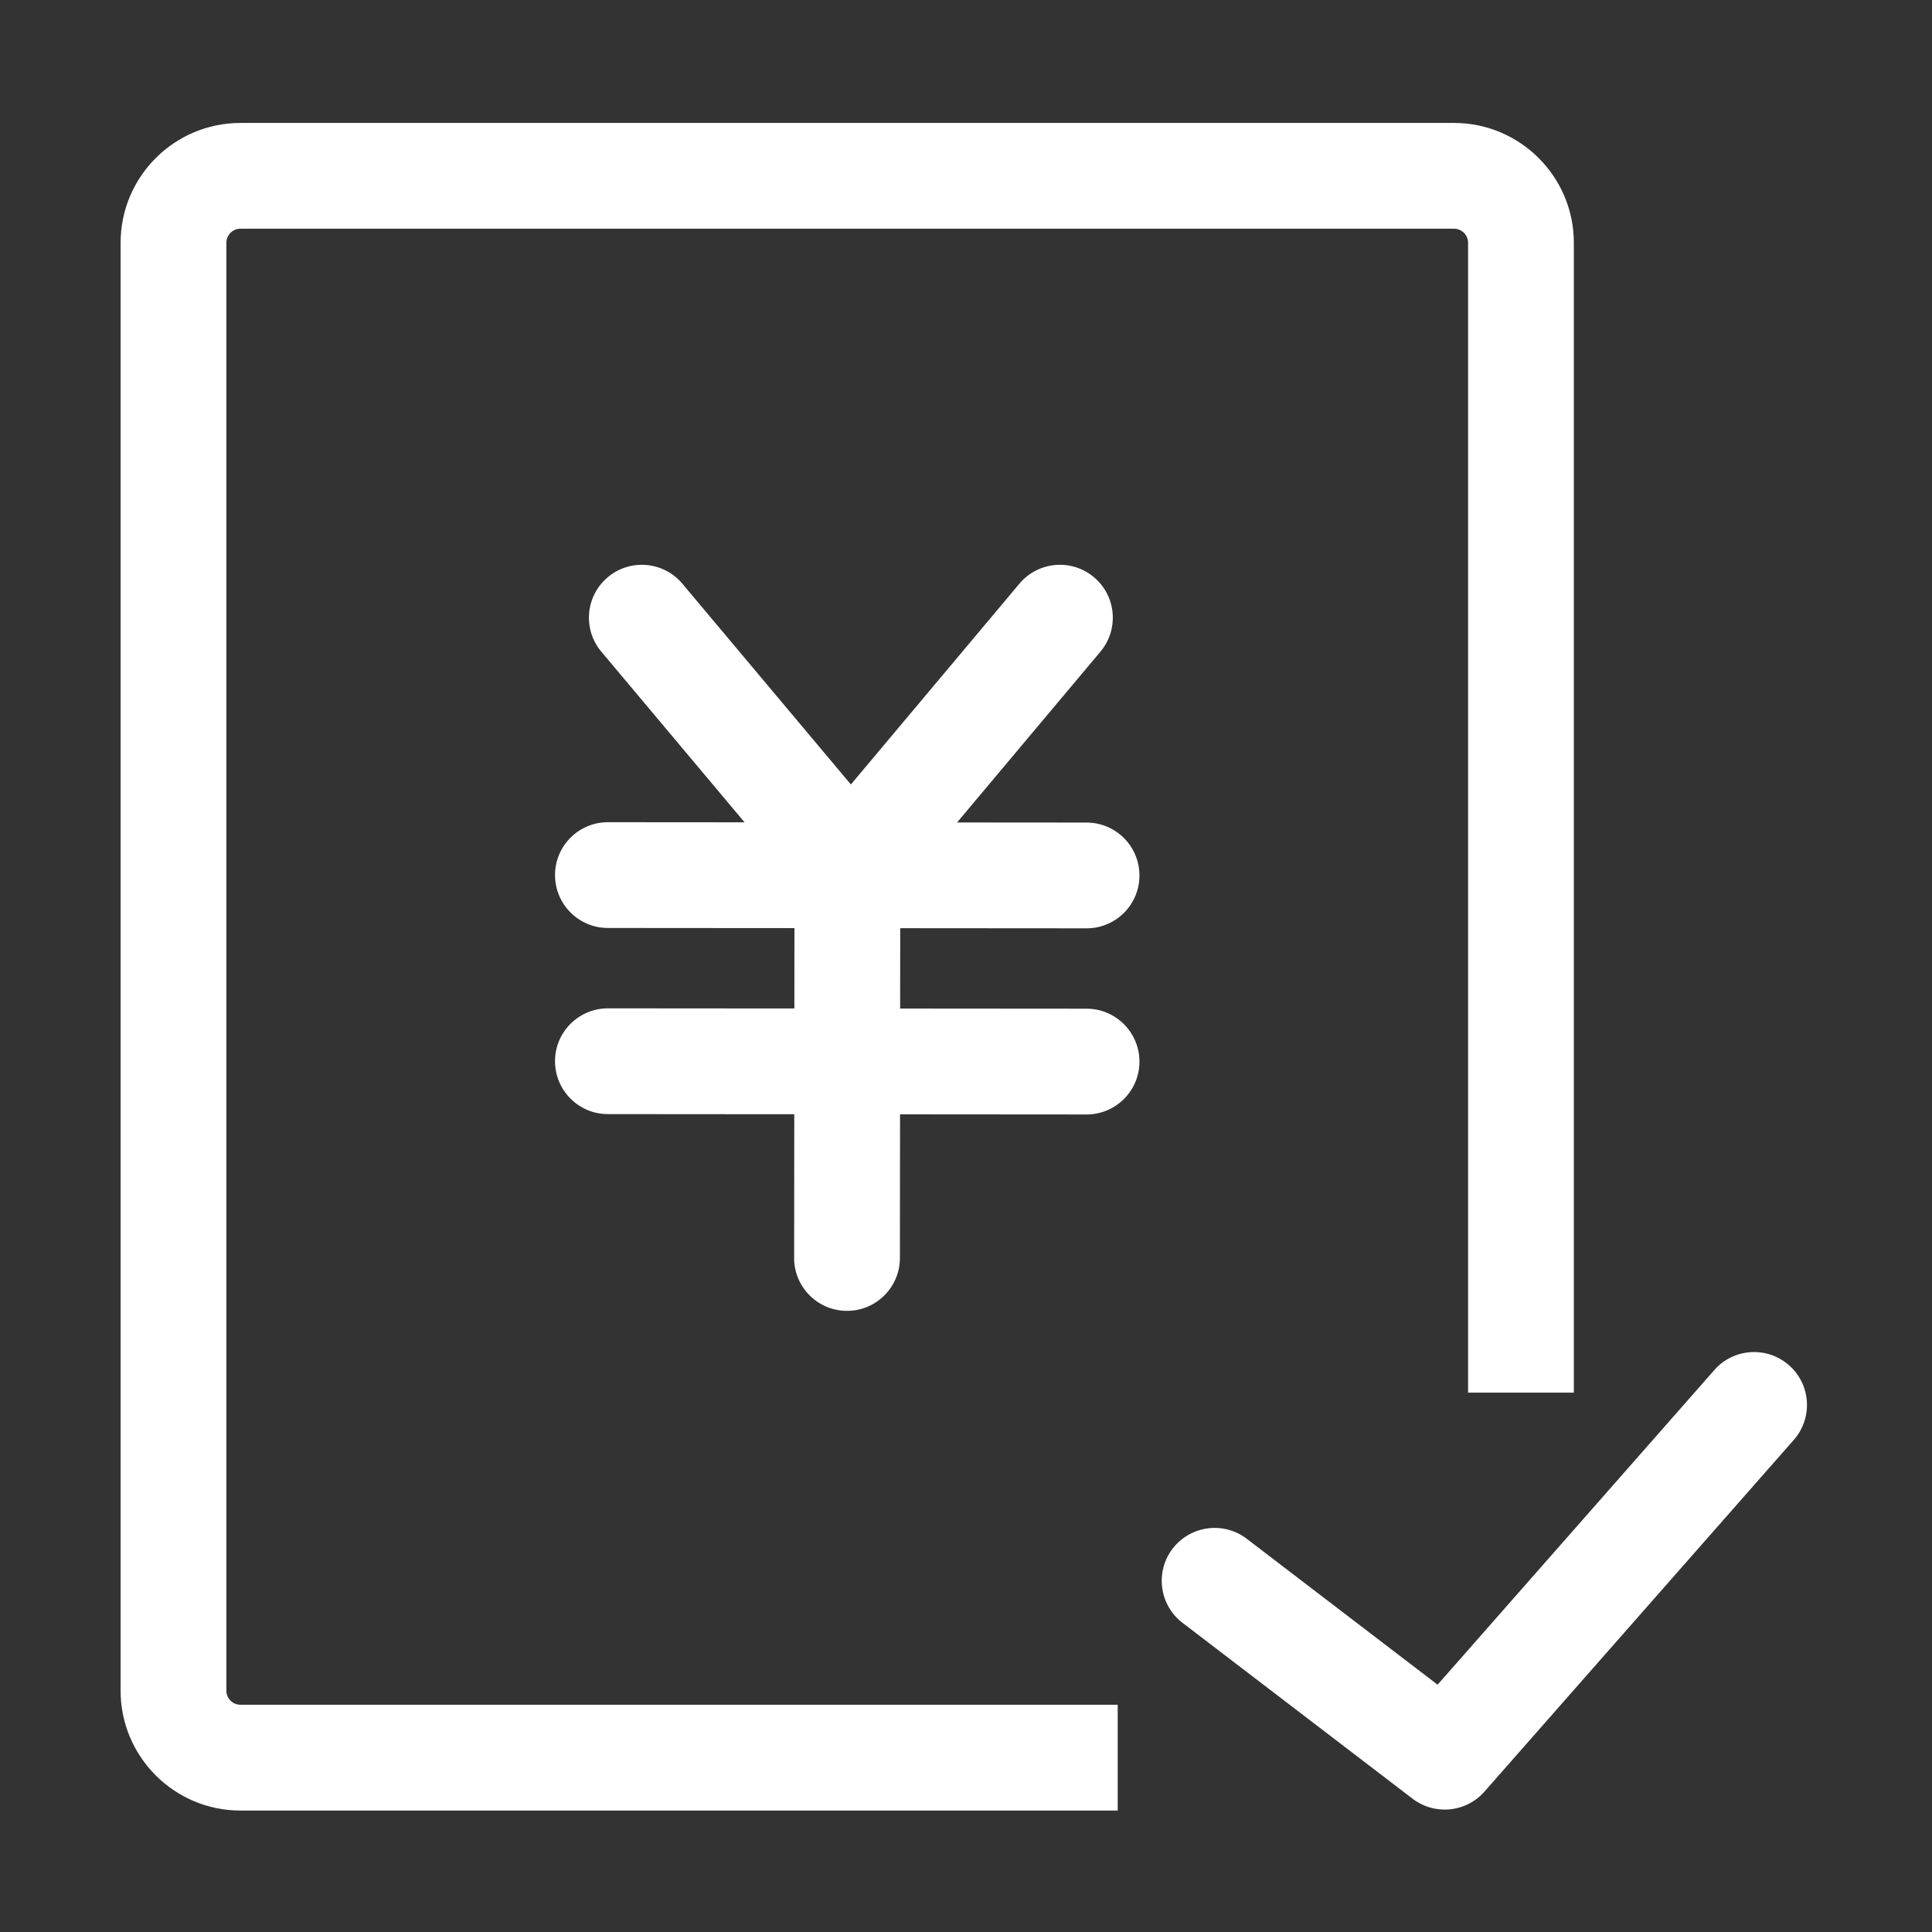 <?xml version="1.0" standalone="no"?><!DOCTYPE svg PUBLIC "-//W3C//DTD SVG 1.1//EN" "http://www.w3.org/Graphics/SVG/1.1/DTD/svg11.dtd"><svg t="1576465660294" class="icon" viewBox="0 0 1024 1024" version="1.1" xmlns="http://www.w3.org/2000/svg" p-id="4308" xmlns:xlink="http://www.w3.org/1999/xlink" width="200" height="200"><rect x="0" y="0" width="1024" height="1024" fill="#333333" stroke="none"/><defs><style type="text/css"></style></defs><path d="M440.293 474.641c-8.02 0-15.958-3.407-21.488-10.005L318.728 345.413c-9.963-11.867-8.431-29.536 3.449-39.499 11.908-9.963 29.564-8.362 39.472 3.448l100.077 119.224c9.963 11.867 8.431 29.536-3.449 39.499a27.878 27.878 0 0 1-17.984 6.556z" fill="#ffffff" p-id="4309"></path><path d="M461.672 474.641a27.887 27.887 0 0 1-17.985-6.556c-11.88-9.963-13.413-27.634-3.449-39.499l100.077-119.224c9.937-11.812 27.593-13.413 39.473-3.448 11.88 9.963 13.413 27.634 3.449 39.499l-100.077 119.224c-5.53 6.597-13.468 10.004-21.488 10.004z" fill="#ffffff" p-id="4310"></path><path d="M575.901 492.037h-0.028l-253.696-0.191c-15.466-0.013-28.003-12.564-28.003-28.058 0-15.466 12.564-28.003 28.03-28.003h0.028l253.696 0.191c15.466 0.013 28.003 12.564 28.003 28.058 0 15.467-12.564 28.003-28.03 28.003zM575.901 590.691h-0.028l-253.696-0.191c-15.466-0.013-28.003-12.564-28.003-28.058 0-15.466 12.564-28.003 28.03-28.003h0.028l253.696 0.191c15.466 0.013 28.003 12.564 28.003 28.058 0 15.467-12.564 28.003-28.03 28.003z" fill="#ffffff" p-id="4311"></path><path d="M448.943 694.778h-0.028c-15.466-0.013-28.03-12.578-28.003-28.058l0.191-209.187c0.028-15.466 12.564-28.003 28.03-28.003h0.028c15.466 0.013 28.03 12.578 28.003 28.058l-0.191 209.187c-0.027 15.467-12.564 28.003-28.03 28.003zM765.734 959.108a28.019 28.019 0 0 1-17.026-5.748l-121.948-93.234c-12.291-9.402-14.645-26.991-5.256-39.295 9.443-12.277 27.017-14.645 39.308-5.242l101.145 77.33 146.694-166.786c10.21-11.633 27.976-12.729 39.555-2.532 11.633 10.223 12.756 27.935 2.545 39.568L786.784 949.596a28.04 28.04 0 0 1-21.05 9.512z" fill="#ffffff" p-id="4312"></path><path d="M592.407 959.628h-464.977c-35.024 0-63.506-28.509-63.506-63.52V128.671c0-35.011 28.481-63.506 63.506-63.506h643.232c35.011 0 63.506 28.496 63.506 63.506v609.453h-56.061V128.671c0-4.106-3.34-7.446-7.446-7.446H127.43c-4.106 0-7.446 3.34-7.446 7.446v767.438c0 4.106 3.34 7.446 7.446 7.446h464.977v56.074z" fill="#ffffff" p-id="4313"></path></svg>